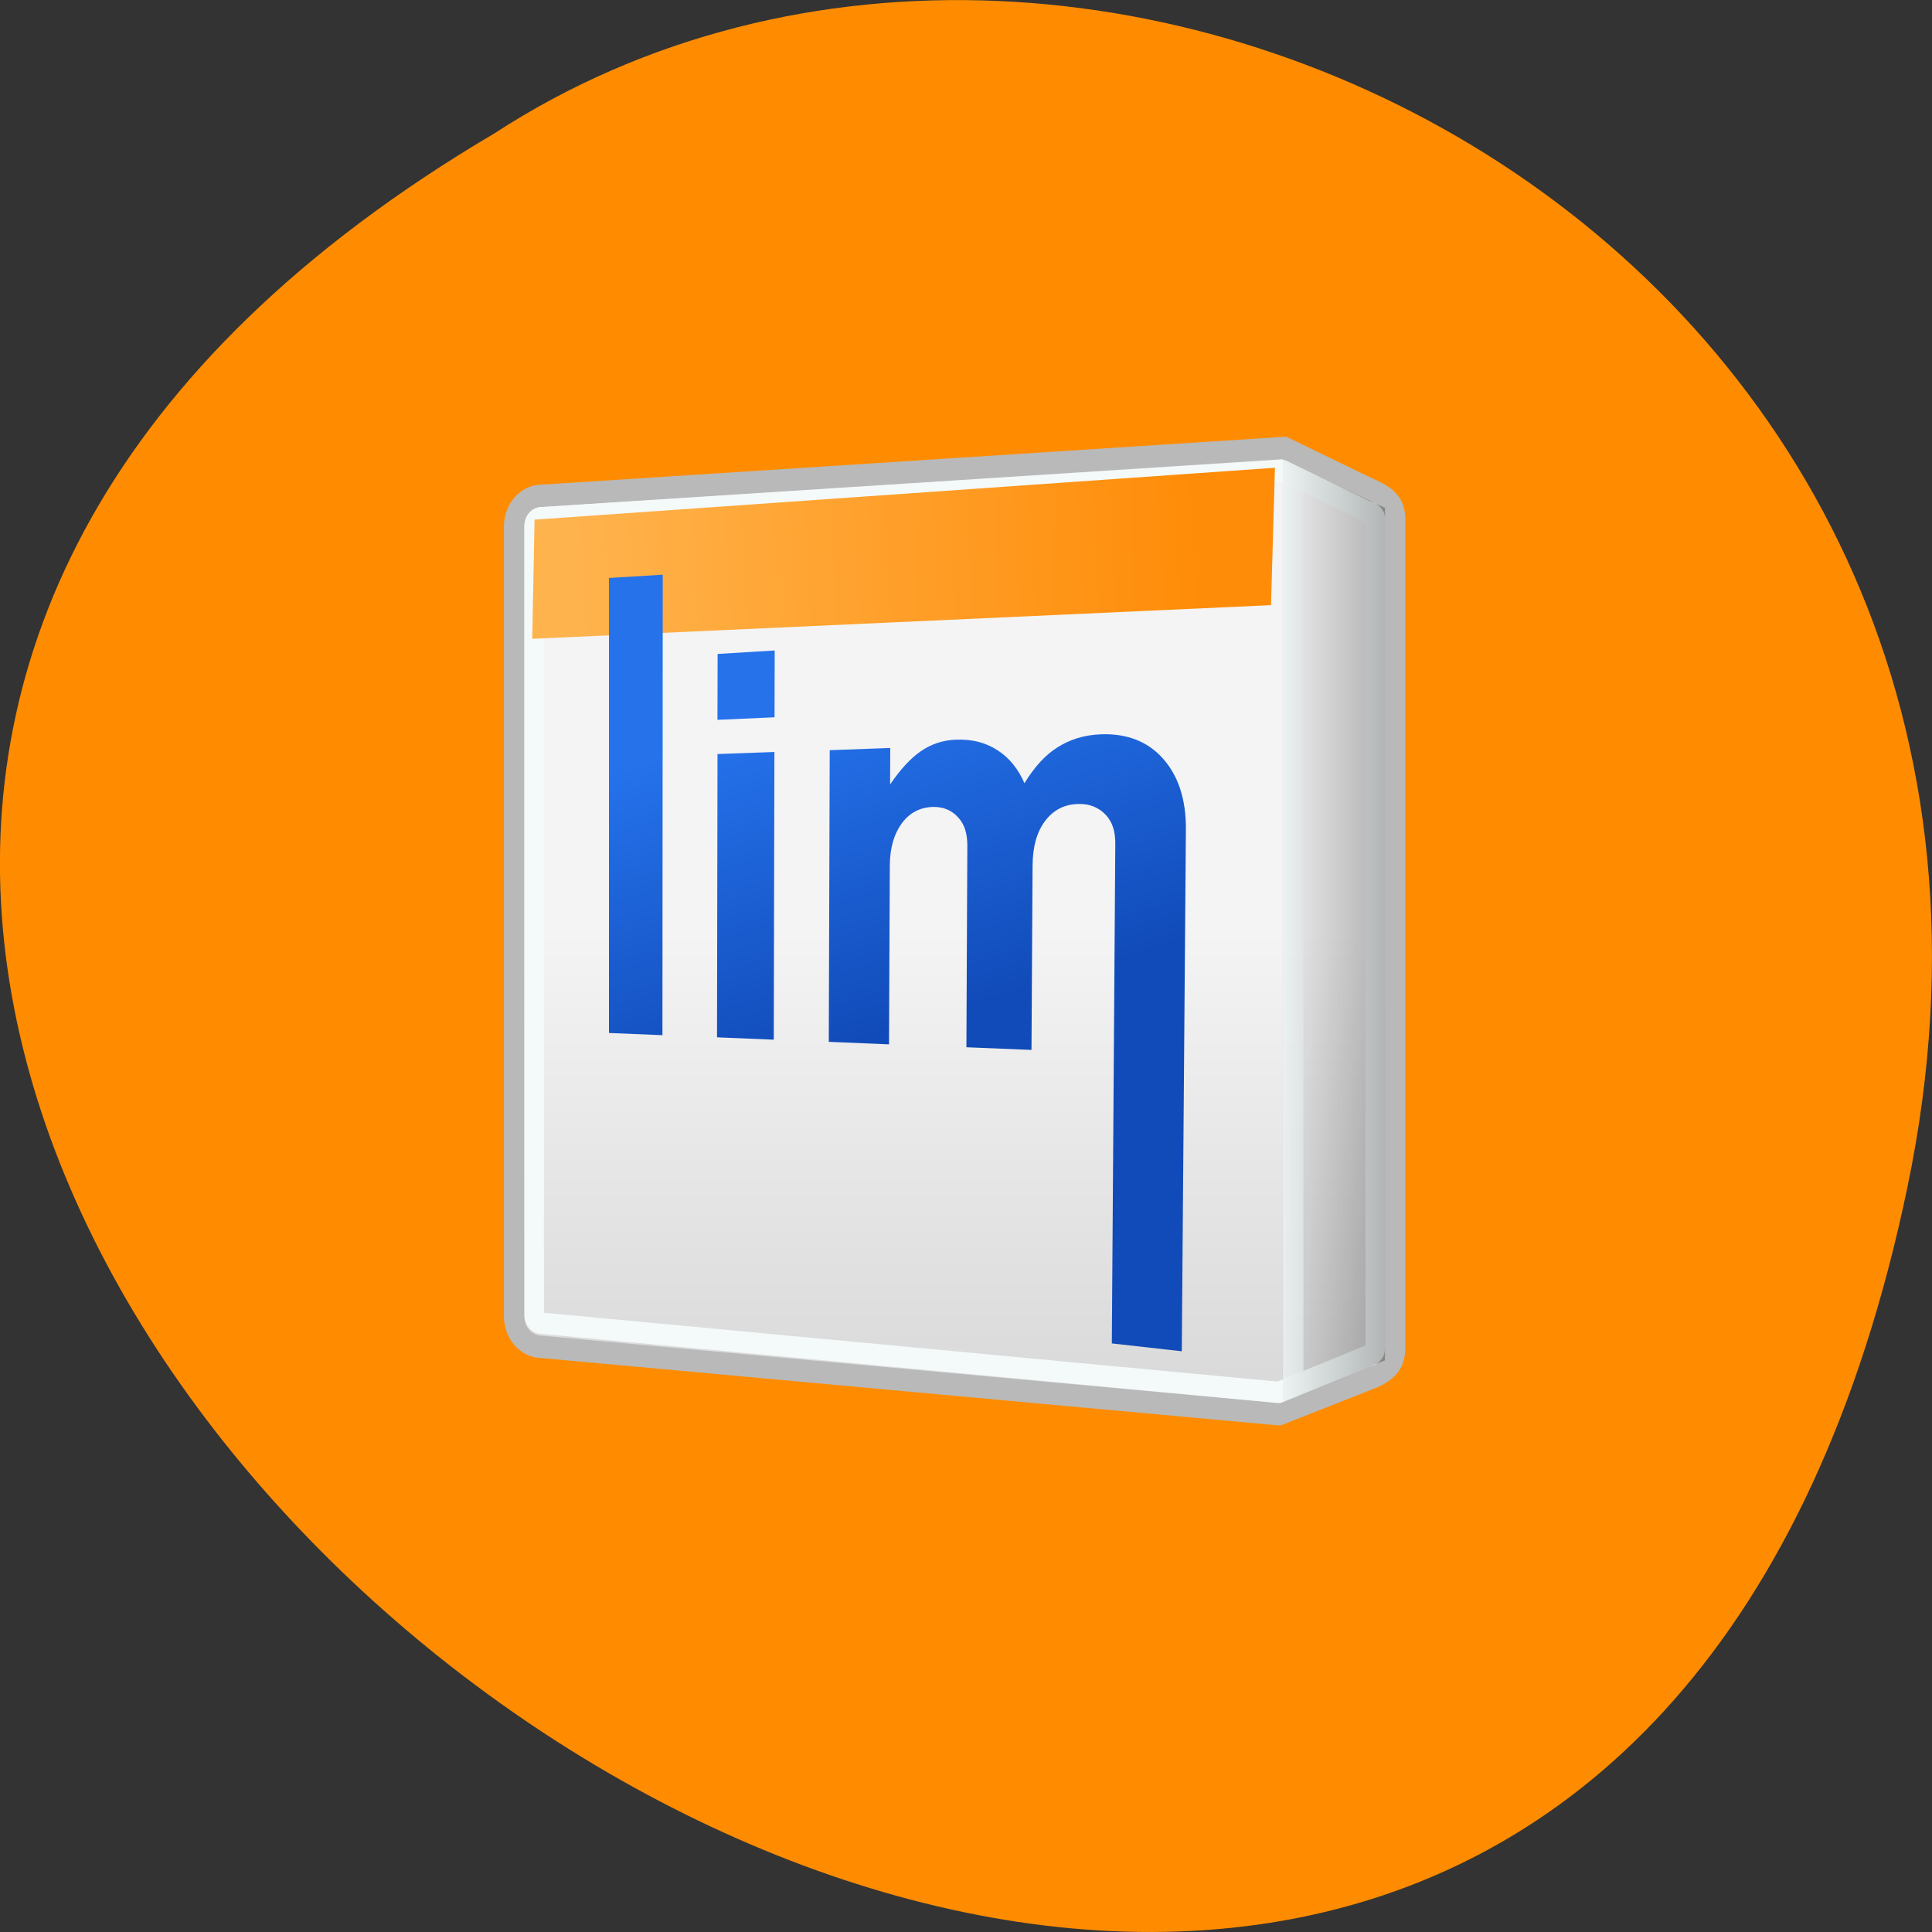 <svg xmlns="http://www.w3.org/2000/svg" viewBox="0 0 48 48"><rect x="0" y="0" width="48" height="48" fill="#333333" stroke="none"/><defs><linearGradient id="3" gradientUnits="userSpaceOnUse" x1="23.5" y1="27.75" x2="19.5" y2="13.5" gradientTransform="matrix(0.509 0 0 0.558 11.501 9.738)"><stop stop-color="#114bb9"/><stop offset="1" stop-color="#2572eb"/></linearGradient><linearGradient id="2" gradientUnits="userSpaceOnUse" x1="5.5" y1="8.25" x2="36" y2="6.875" gradientTransform="matrix(0.509 0 0 0.558 11.501 9.738)"><stop stop-color="#ffb34d"/><stop offset="1" stop-color="#ff8c08"/></linearGradient><linearGradient id="0" gradientUnits="userSpaceOnUse" y1="23.983" x2="0" y2="46.918"><stop stop-color="#f4f4f4"/><stop offset="1" stop-color="#d6d6d6"/></linearGradient><linearGradient id="1" gradientUnits="userSpaceOnUse" x1="45" x2="39.4" gradientTransform="matrix(0.509 0 0 0.558 11.501 9.738)"><stop stop-color="#000" stop-opacity="0.273"/><stop offset="1" stop-color="#000" stop-opacity="0"/></linearGradient></defs><path d="m 47.39 29.492 c -9.371 44.984 -73.848 -3.305 -35.12 -26.17 c 15.05 -9.801 39.938 3.039 35.12 26.17" fill="#ff8c00"/><g stroke-linejoin="round" stroke-linecap="round"><path d="m 3.865 4.624 l 36.23 -2.13 l 4.04 1.787 c 0.844 0.336 1.366 0.61 1.366 1.373 v 36.95 c 0 0.757 -0.56 1.1 -1.366 1.366 l -4.305 1.548 l -35.965 -2.999 c -0.76 0 -1.366 -0.61 -1.366 -1.366 v -35.16 c 0 -0.764 0.606 -1.373 1.366 -1.373" transform="matrix(0.509 0 0 0.558 11.501 9.738)" fill="url(#0)" stroke="#b9b9b9" stroke-width="0.993"/><path d="m 3.819 5.605 l 36.19 -2.102 l 4.174 1.843 c 0.192 0 0.345 0.154 0.345 0.343 v 36.88 c 0 0.189 -0.153 0.343 -0.345 0.343 l -4.358 1.632 l -36 -3.083 c -0.192 0 -0.345 -0.154 -0.345 -0.343 v -35.17 c 0 -0.189 0.153 -0.343 0.345 -0.343" transform="matrix(0.509 0 0 0.558 11.501 9.738)" fill="none" stroke="#f4fafa" stroke-width="0.948"/></g><path d="m 40.528 4 v 39.997" transform="matrix(0.509 0 0 0.558 11.501 9.738)" stroke-opacity="0.804" fill="none" stroke="#f4fafa"/><path d="m 31.863 11.41 l 2.547 1.207 v 21.18 l -2.547 1.035" fill="url(#1)"/><path d="m 13.281 12.91 l 18.395 -1.289 l -0.098 3.414 l -18.355 0.836" fill="url(#2)"/><path d="m 15.13 16.414 v 9.25 l 1.328 0.055 l 0.008 -11.441 l -1.336 0.082 m 2.699 1.887 l -0.004 1.637 l 1.418 -0.063 l 0.004 -1.66 l -1.418 0.086 m 5.93 2.129 c -0.344 0.012 -0.633 0.117 -0.883 0.289 c -0.246 0.168 -0.5 0.441 -0.762 0.824 l 0.004 -0.906 l -1.504 0.055 l -0.023 7.246 l 1.496 0.063 l 0.02 -4.426 c 0 -0.453 0.105 -0.797 0.293 -1.059 c 0.191 -0.262 0.449 -0.406 0.785 -0.414 c 0.262 -0.004 0.469 0.09 0.625 0.266 c 0.156 0.172 0.223 0.398 0.223 0.695 l -0.023 5.01 l 1.617 0.066 l 0.027 -4.586 c 0.004 -0.465 0.105 -0.824 0.305 -1.094 c 0.203 -0.273 0.48 -0.426 0.84 -0.43 c 0.281 -0.008 0.508 0.094 0.676 0.273 c 0.164 0.176 0.238 0.414 0.234 0.723 l -0.086 12.406 l 1.738 0.195 l 0.102 -12.949 c 0.008 -0.766 -0.191 -1.352 -0.57 -1.777 c -0.375 -0.422 -0.895 -0.629 -1.551 -0.602 c -0.414 0.016 -0.77 0.133 -1.07 0.324 c -0.301 0.188 -0.57 0.484 -0.82 0.891 c -0.152 -0.352 -0.375 -0.633 -0.676 -0.824 c -0.293 -0.188 -0.633 -0.273 -1.016 -0.258 m -5.934 0.355 l -0.012 7.04 l 1.41 0.059 l 0.016 -7.148 l -1.414 0.051" fill="url(#3)"/></svg>
